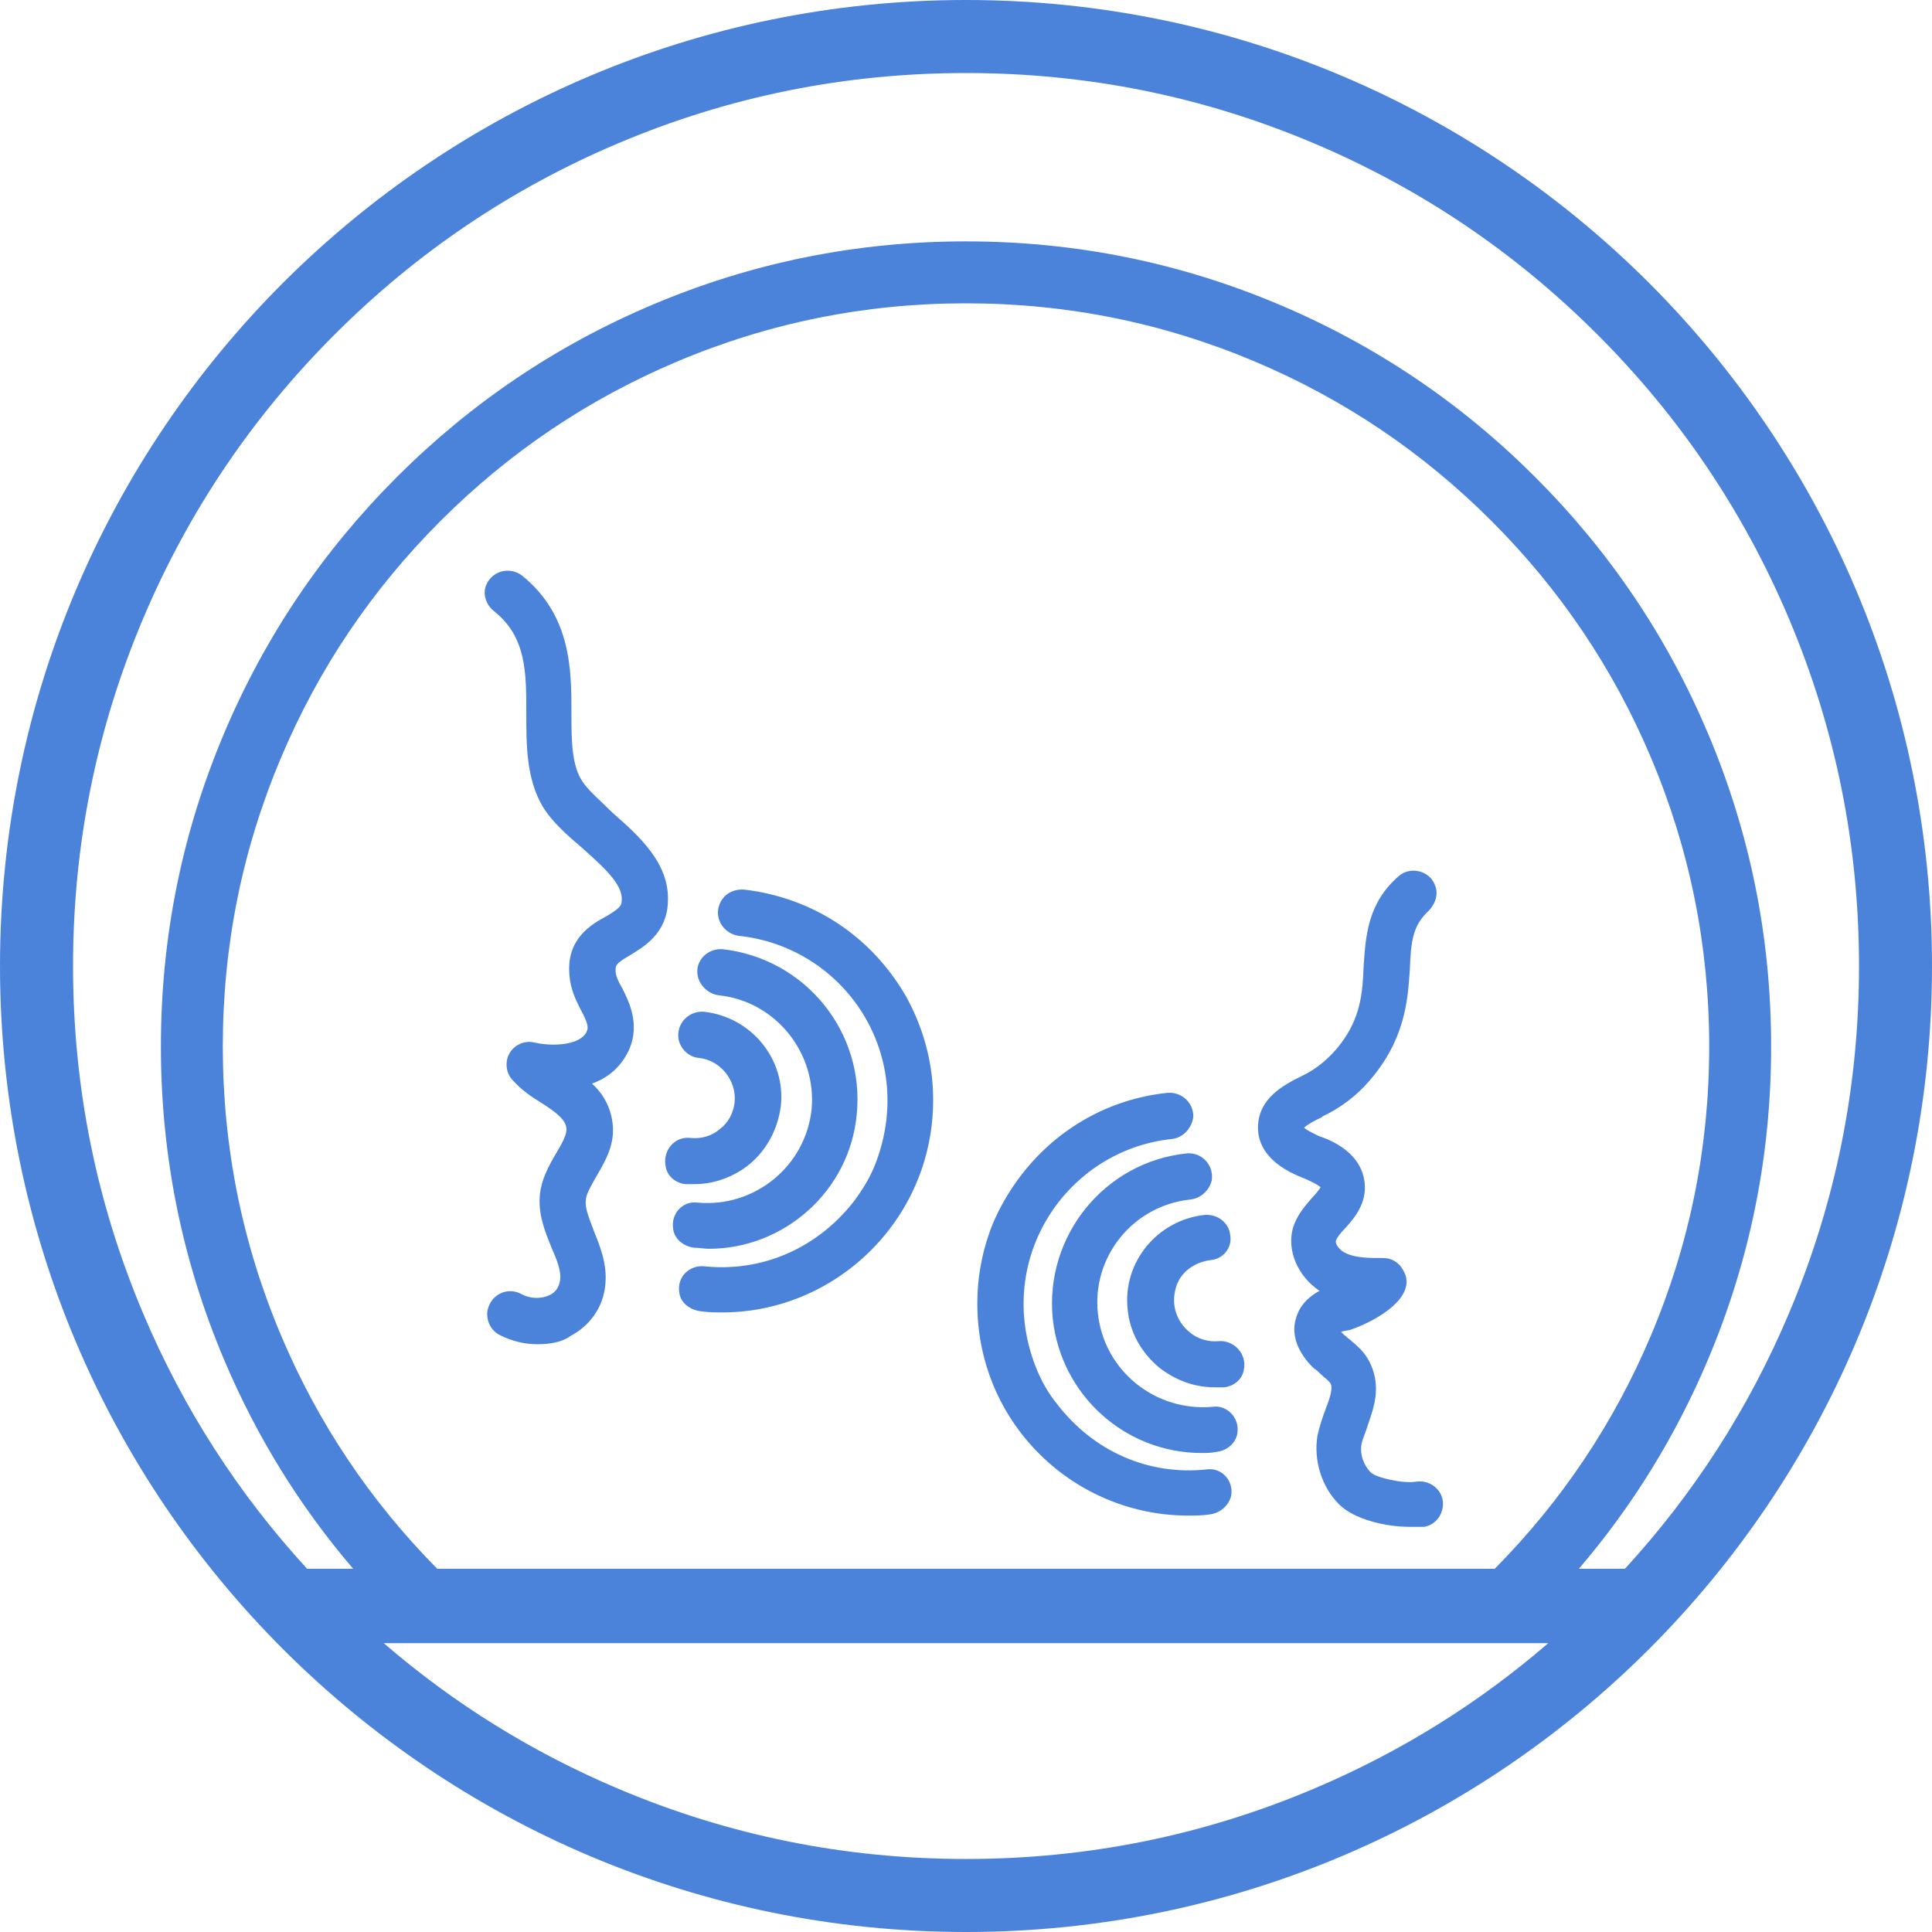 <svg class="svg-standalone-icon" width="100%"
    viewBox="198.923 158.923 152.154 152.154">
    <g data-paper-data="{&quot;isIcon&quot;:&quot;true&quot;,&quot;iconType&quot;:&quot;icon&quot;,&quot;rawIconId&quot;:&quot;232880&quot;,&quot;source&quot;:&quot;noun&quot;,&quot;selectedEffects&quot;:{&quot;container&quot;:&quot;circle_baseline_outline3&quot;,&quot;transformation&quot;:&quot;&quot;,&quot;pattern&quot;:&quot;&quot;},&quot;isDetailed&quot;:false,&quot;fillRule&quot;:&quot;evenodd&quot;,&quot;blockLetter&quot;:&quot;O&quot;,&quot;blockLetterId&quot;:0,&quot;relativeBoundsIconToContainer&quot;:{&quot;top&quot;:-4.5859336719005086e-7,&quot;left&quot;:-4.557018475086252e-7},&quot;widthRatioIconToContainer&quot;:0.8334586522065435,&quot;heightRatioIconToContainer&quot;:0.8334586522065435,&quot;bounds&quot;:{&quot;x&quot;:198.92328174552273,&quot;y&quot;:158.92328174552273,&quot;width&quot;:152.15381689349675,&quot;height&quot;:152.15381689349675},&quot;iconStyle&quot;:&quot;standalone&quot;,&quot;suitableAsStandaloneIcon&quot;:true}"
        fill-rule="evenodd">
        <path
            d="M238.272,264.059c-0.647,-0.323 -1.051,-1.051 -0.97,-1.859c0.242,-1.374 1.616,-1.94 2.667,-1.374c0.727,0.404 1.616,0.404 2.263,0.081c0.485,-0.242 0.727,-0.647 0.808,-1.212c0.081,-0.647 -0.242,-1.535 -0.647,-2.424c-0.03,-0.074 -0.059,-0.148 -0.089,-0.223c-0.462,-1.148 -0.956,-2.376 -0.88,-3.818c0.081,-1.374 0.727,-2.505 1.293,-3.475c0.485,-0.808 0.889,-1.535 0.808,-2.02c-0.081,-0.647 -0.808,-1.212 -1.94,-1.94c-0.808,-0.485 -1.616,-1.051 -2.263,-1.778c-0.404,-0.404 -0.566,-0.97 -0.485,-1.535c0.162,-1.051 1.212,-1.697 2.182,-1.455c1.374,0.323 3.637,0.242 4.121,-0.889c0.162,-0.323 0,-0.808 -0.485,-1.697c-0.404,-0.808 -0.808,-1.616 -0.889,-2.748c-0.242,-2.828 1.697,-3.96 2.909,-4.606c1.051,-0.647 1.212,-0.808 1.212,-1.293c0.077,-1.238 -1.475,-2.624 -2.955,-3.945c-0.066,-0.059 -0.132,-0.118 -0.197,-0.176c-1.131,-0.97 -2.344,-2.02 -3.071,-3.233c-1.293,-2.182 -1.293,-4.849 -1.293,-7.354c0,-3.233 0,-5.98 -2.505,-8.001c-0.647,-0.485 -0.97,-1.374 -0.647,-2.101c0.485,-1.131 1.859,-1.455 2.828,-0.727c3.879,3.152 3.879,7.435 3.879,10.829c0,2.101 0,4.121 0.889,5.415c0.485,0.727 1.455,1.535 2.344,2.424l0.042,0.037c2.013,1.771 4.482,3.944 4.322,6.994c-0.081,2.505 -1.94,3.556 -2.99,4.202c-1.131,0.647 -1.131,0.808 -1.131,1.212c0,0.404 0.242,0.889 0.566,1.455c0.566,1.131 1.293,2.748 0.566,4.606c-0.566,1.374 -1.616,2.344 -2.99,2.828c0.808,0.727 1.455,1.778 1.616,3.071c0.226,1.654 -0.528,2.958 -1.155,4.043c-0.047,0.081 -0.093,0.161 -0.138,0.24c-0.404,0.727 -0.808,1.374 -0.808,1.859c-0.067,0.536 0.2,1.239 0.477,1.971c0.057,0.15 0.115,0.302 0.17,0.454l0.028,0.07c0.478,1.195 1.02,2.547 0.861,4.132c-0.162,1.778 -1.212,3.233 -2.748,4.041c-0.647,0.485 -1.616,0.647 -2.586,0.647c-1.051,0 -2.02,-0.242 -2.99,-0.727zM304.378,277.393c-1.374,-1.374 -2.02,-3.475 -1.697,-5.415c0.162,-0.727 0.404,-1.455 0.647,-2.101c0.323,-0.808 0.566,-1.616 0.404,-1.94c-0.081,-0.242 -0.485,-0.485 -0.808,-0.808c-0.162,-0.162 -0.323,-0.323 -0.485,-0.404c-1.293,-1.212 -1.859,-2.667 -1.455,-3.96c0.162,-0.647 0.647,-1.535 1.859,-2.182c-1.697,-1.131 -2.586,-3.152 -2.101,-4.93c0.323,-1.051 0.97,-1.778 1.535,-2.424c0.242,-0.242 0.566,-0.647 0.647,-0.808c-0.081,-0.081 -0.404,-0.323 -1.374,-0.727c-2.909,-1.131 -3.556,-2.748 -3.556,-3.96c0,-2.344 2.101,-3.394 3.394,-4.041c1.212,-0.566 2.263,-1.455 3.071,-2.505c1.616,-2.101 1.778,-4.041 1.859,-6.223c0.162,-2.344 0.323,-4.93 2.748,-7.031c0.889,-0.808 2.505,-0.485 2.909,0.808c0.242,0.727 -0.081,1.455 -0.566,1.94c-1.212,1.131 -1.374,2.344 -1.455,4.606c-0.162,2.505 -0.404,5.576 -3.233,8.809c-0.97,1.131 -2.263,2.101 -3.637,2.748l-0.081,0.081c-0.404,0.162 -1.131,0.566 -1.374,0.808c0.162,0.162 0.485,0.323 1.131,0.647c0.97,0.323 3.394,1.293 3.637,3.717c0.162,1.616 -0.808,2.748 -1.535,3.556c-0.323,0.323 -0.647,0.727 -0.727,0.97c-0.081,0.242 0.242,0.727 0.727,0.97c0.808,0.404 1.859,0.404 2.99,0.404c0.647,0 1.212,0.323 1.535,0.889c0.404,0.647 0.404,1.212 0.081,1.859c-0.566,1.131 -2.344,2.263 -4.202,2.909c-0.323,0.081 -0.566,0.081 -0.727,0.162l0.242,0.242c0.162,0.081 0.242,0.242 0.404,0.323c0.566,0.485 1.293,1.051 1.697,2.02c0.808,1.778 0.242,3.394 -0.242,4.768c-0.162,0.566 -0.404,1.051 -0.485,1.455c-0.162,0.808 0.162,1.697 0.727,2.263c0.404,0.404 2.505,0.889 3.556,0.727c0.97,-0.162 1.94,0.485 2.101,1.455c0.162,0.97 -0.485,1.94 -1.455,2.101h-1.131c-1.859,0 -4.364,-0.566 -5.576,-1.778zM270.275,237.391c1.212,2.182 1.94,4.606 2.101,7.031c0.647,9.94 -7.273,17.86 -16.567,17.86c-0.566,0 -1.051,0 -1.616,-0.081c-0.889,-0.081 -1.697,-0.647 -1.778,-1.535c-0.162,-1.212 0.808,-2.101 1.94,-2.02c4.526,0.485 8.889,-1.374 11.799,-5.091c0.727,-0.97 1.374,-2.02 1.778,-3.152c3.152,-8.485 -2.505,-16.89 -10.829,-17.779c-1.131,-0.162 -1.94,-1.293 -1.535,-2.424c0.323,-0.889 1.131,-1.293 2.02,-1.212c5.334,0.647 9.94,3.637 12.688,8.405zM255.809,233.673c6.546,0.727 11.233,6.546 10.587,13.011c-0.566,6.061 -5.738,10.587 -11.637,10.587c-0.404,0 -0.727,-0.081 -1.131,-0.081c-0.808,-0.081 -1.616,-0.647 -1.697,-1.535c-0.162,-1.212 0.808,-2.182 1.94,-2.02c4.445,0.404 8.485,-2.828 8.97,-7.354c0.404,-4.445 -2.828,-8.485 -7.273,-8.97c-0.808,-0.081 -1.535,-0.727 -1.697,-1.535c-0.242,-1.212 0.808,-2.182 1.94,-2.101zM260.415,246.038c-0.242,1.859 -1.131,3.475 -2.505,4.606c-1.212,0.97 -2.748,1.535 -4.283,1.535h-0.727c-0.727,-0.081 -1.374,-0.566 -1.535,-1.293c-0.323,-1.374 0.727,-2.505 1.94,-2.344c0.889,0.081 1.697,-0.162 2.344,-0.727c0.647,-0.485 1.051,-1.293 1.131,-2.101c0.162,-1.697 -1.131,-3.313 -2.828,-3.475c-0.889,-0.081 -1.616,-0.889 -1.616,-1.778c0,-1.131 0.97,-1.94 2.02,-1.859c3.717,0.404 6.465,3.717 6.061,7.435zM294.115,278.201c-0.566,0.081 -1.051,0.081 -1.616,0.081c-9.617,0 -17.698,-8.324 -16.486,-18.749c0.242,-1.94 0.808,-3.879 1.778,-5.657c2.748,-5.091 7.596,-8.324 13.092,-8.889c1.051,-0.081 2.02,0.727 2.02,1.859c-0.081,0.889 -0.808,1.697 -1.697,1.778c-8.324,0.889 -13.981,9.455 -10.748,17.86c0.404,1.051 0.97,2.101 1.697,2.99c2.909,3.798 7.273,5.657 11.799,5.172c1.131,-0.162 2.101,0.808 1.94,2.02c-0.162,0.808 -0.889,1.455 -1.778,1.535zM294.68,273.272c-0.404,0.081 -0.727,0.081 -1.131,0.081c-5.98,0 -11.071,-4.526 -11.718,-10.587c-0.647,-6.546 4.121,-12.364 10.587,-13.011c1.131,-0.081 2.101,0.889 1.94,2.101c-0.162,0.808 -0.889,1.455 -1.697,1.535c-4.526,0.485 -7.758,4.526 -7.273,8.97c0.485,4.526 4.526,7.758 9.051,7.354c1.051,-0.162 2.101,0.808 1.94,2.02c-0.081,0.808 -0.808,1.455 -1.697,1.535zM295.327,268.18h-0.727c-1.535,0 -2.99,-0.485 -4.364,-1.535c-1.455,-1.212 -2.344,-2.828 -2.505,-4.606c-0.404,-3.717 2.344,-7.031 6.061,-7.435c1.051,-0.081 1.94,0.647 2.02,1.616c0.162,0.97 -0.566,1.859 -1.535,1.94c-1.293,0.162 -2.424,0.97 -2.748,2.182c-0.404,1.374 0.081,2.667 1.051,3.475c0.647,0.566 1.535,0.808 2.344,0.727c1.212,-0.081 2.263,1.051 1.94,2.344c-0.162,0.727 -0.808,1.212 -1.535,1.293zM230.165,196.505c5.85,-5.85 12.568,-10.379 20.154,-13.588c7.855,-3.323 16.083,-4.984 24.682,-4.984c8.599,0 16.826,1.661 24.682,4.984c7.586,3.209 14.304,7.738 20.154,13.588c5.85,5.85 10.379,12.568 13.587,20.154c3.323,7.855 4.984,16.083 4.984,24.682c0,8.599 -1.661,16.826 -4.984,24.682c-2.551,6.032 -5.937,11.514 -10.157,16.448h3.626c5.454,-5.944 9.757,-12.643 12.91,-20.097c3.683,-8.709 5.525,-17.834 5.525,-27.374c0,-9.54 -1.842,-18.664 -5.525,-27.373c-3.559,-8.413 -8.583,-15.865 -15.073,-22.355c-6.49,-6.49 -13.942,-11.514 -22.355,-15.073c-8.709,-3.684 -17.834,-5.525 -27.374,-5.525c-9.54,0 -18.664,1.842 -27.373,5.525c-8.413,3.559 -15.865,8.583 -22.355,15.073c-6.49,6.49 -11.514,13.942 -15.073,22.355c-3.684,8.709 -5.525,17.833 -5.525,27.373c0,9.54 1.842,18.664 5.525,27.374c3.153,7.454 7.456,14.153 12.91,20.097h3.626c-4.221,-4.934 -7.607,-10.417 -10.158,-16.448c-3.323,-7.855 -4.984,-16.083 -4.984,-24.682c0,-8.599 1.661,-16.826 4.984,-24.682c3.209,-7.586 7.738,-14.304 13.588,-20.154zM328.931,264.123c3.066,-7.248 4.599,-14.842 4.599,-22.782c0,-7.94 -1.533,-15.534 -4.599,-22.782c-2.962,-7.002 -7.143,-13.204 -12.544,-18.605c-5.401,-5.401 -11.603,-9.583 -18.605,-12.544c-7.248,-3.066 -14.842,-4.599 -22.782,-4.599c-7.94,0 -15.533,1.533 -22.782,4.599c-7.002,2.962 -13.204,7.143 -18.605,12.544c-5.401,5.401 -9.583,11.603 -12.544,18.605c-3.066,7.248 -4.599,14.842 -4.599,22.782c0,7.94 1.533,15.533 4.599,22.782c2.915,6.891 7.011,13.007 12.289,18.348h83.283c5.278,-5.341 9.375,-11.457 12.289,-18.348zM247.627,299.801c8.709,3.683 17.834,5.525 27.373,5.525c9.54,0 18.664,-1.842 27.374,-5.525c6.785,-2.87 12.945,-6.693 18.48,-11.47h-91.706c5.534,4.777 11.694,8.6 18.48,11.47zM198.923,235c0,-42.016 34.061,-76.077 76.077,-76.077c42.016,0 76.077,34.061 76.077,76.077c0,42.016 -34.061,76.077 -76.077,76.077c-42.016,0 -76.077,-34.061 -76.077,-76.077z"
            data-paper-data="{&quot;isPathIcon&quot;:true}" style="fill: #4B83DB;"></path>
    </g>
</svg>